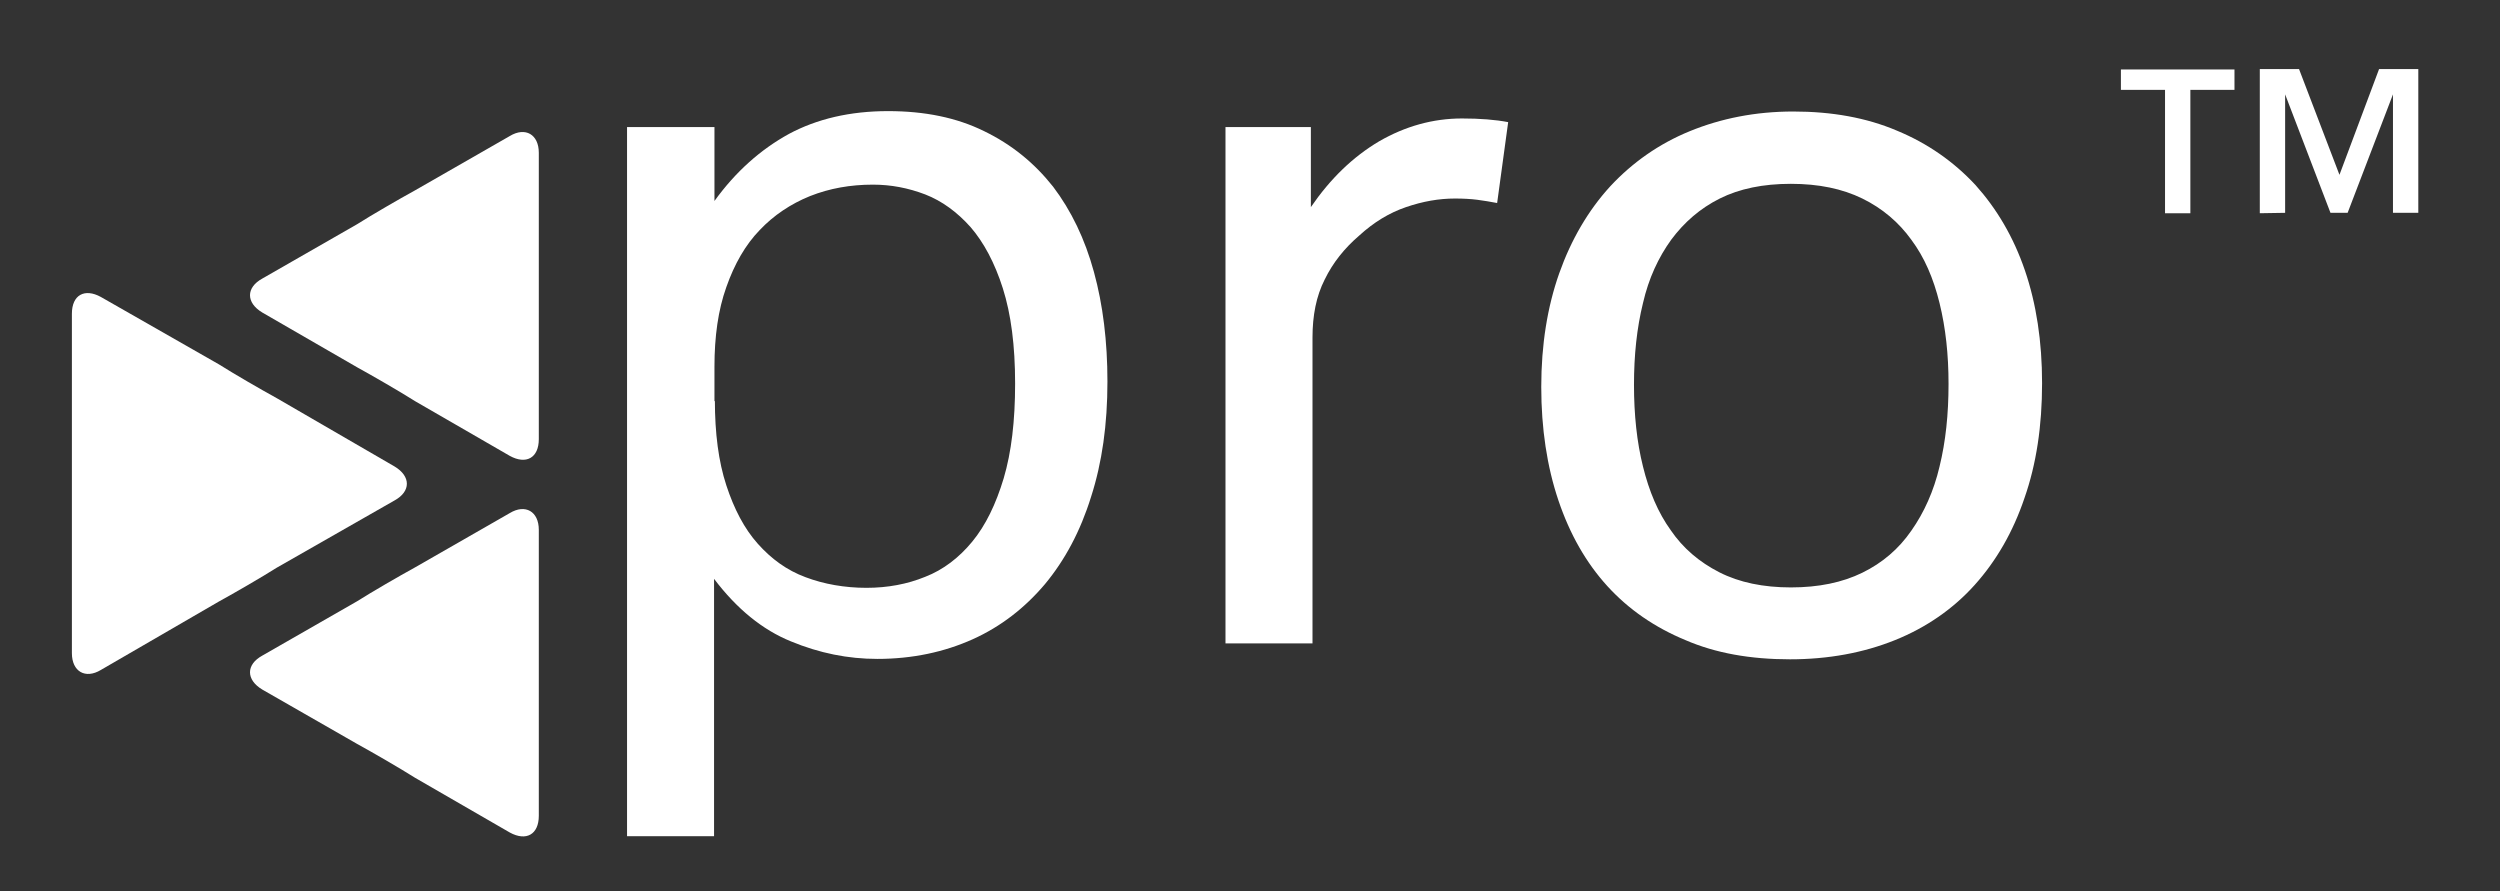 <?xml version="1.0" encoding="utf-8"?>
<!-- Generator: Adobe Illustrator 18.0.0, SVG Export Plug-In . SVG Version: 6.00 Build 0)  -->
<!DOCTYPE svg PUBLIC "-//W3C//DTD SVG 1.1//EN" "http://www.w3.org/Graphics/SVG/1.1/DTD/svg11.dtd">
<svg version="1.1" id="Layer_1" xmlns="http://www.w3.org/2000/svg" xmlns:xlink="http://www.w3.org/1999/xlink" x="0px" y="0px"
	 viewBox="0 278 612 218.2" enable-background="new 0 278 612 218.2" xml:space="preserve">
<rect x="0" y="278" width="612" height="218.2" fill="#333333" stroke="none"/>
<g>
	<path fill="#FFFFFF" d="M530,330.2V300h-10.8v-5H547v5h-10.8v30.2H530z M553.2,330.2v-35.3h9.6l9.9,25.9l9.7-25.9h9.6v35.2h-6.2
		v-29l-11.1,29h-4.2l-11.1-29v29L553.2,330.2L553.2,330.2z"/>
	<g>
		<path fill="#FFFFFF" d="M153.9,309.1h21v18.1c5.2-7.2,11.3-12.6,18.2-16.4c6.9-3.7,15-5.6,24.3-5.6c9,0,16.8,1.6,23.5,4.9
			c6.8,3.3,12.3,7.8,16.9,13.6c4.4,5.8,7.8,12.8,10,20.9c2.2,8,3.3,17,3.3,26.8c0,10.5-1.3,19.8-4,28.2c-2.6,8.4-6.4,15.5-11.3,21.4
			c-4.9,5.8-10.8,10.4-17.7,13.5s-14.7,4.8-23.3,4.8c-7.2,0-14.2-1.4-21.2-4.3c-6.9-2.8-13.2-7.9-18.8-15.3v63h-21.3V309.1H153.9z
			 M175,375.9c0,8.2,0.9,15.1,2.8,20.9c1.9,5.8,4.4,10.6,7.7,14.3c3.3,3.7,7.1,6.5,11.7,8.2c4.5,1.7,9.6,2.6,14.9,2.6
			c5.2,0,10-0.9,14.4-2.7c4.4-1.7,8.3-4.7,11.5-8.6c3.3-4,5.8-9.2,7.7-15.5c1.9-6.4,2.8-14.1,2.8-23.2c0-9.3-1-17-3-23.3
			s-4.7-11.3-7.9-15c-3.3-3.7-7-6.4-11.1-8c-4.2-1.6-8.4-2.4-12.8-2.4c-5.5,0-10.6,0.9-15.4,2.8c-4.7,1.9-8.9,4.7-12.3,8.3
			c-3.5,3.6-6.2,8.3-8.2,14c-2,5.6-2.9,12.1-2.9,19.5v8.4h0.1V375.9z"/>
		<path fill="#FFFFFF" d="M299.9,309.1h21v19.6c4.8-7,10.3-12.3,16.7-16.1c6.4-3.7,13.2-5.6,20.3-5.6c4.4,0,8.2,0.3,11.3,0.9
			l-2.7,19.8c-1.6-0.3-3.3-0.6-4.9-0.8c-1.6-0.2-3.4-0.3-5.4-0.3c-4,0-7.9,0.7-12,2.1s-7.9,3.7-11.5,7c-3.6,3.1-6.4,6.6-8.4,10.7
			c-2.1,4.1-3,8.9-3,14.2v74.9H300V309.1H299.9z"/>
		<path fill="#FFFFFF" d="M438.2,439.4c-9.7,0-18.2-1.5-25.6-4.7c-7.5-3.1-13.9-7.5-19.1-13.2s-9.2-12.7-12-21s-4.2-17.6-4.2-27.8
			c0-10.3,1.5-19.6,4.4-27.8s7.1-15.4,12.5-21.3c5.4-5.8,11.9-10.4,19.5-13.5s16-4.8,25.3-4.8c9.4,0,17.9,1.5,25.4,4.7
			c7.5,3.1,13.9,7.6,19.2,13.3c5.2,5.8,9.3,12.7,12.1,20.9c2.8,8.2,4.2,17.4,4.2,27.6c0,10.5-1.4,19.8-4.3,28.1
			c-2.8,8.3-6.9,15.4-12.2,21.3c-5.2,5.8-11.8,10.4-19.5,13.5C456.2,437.8,447.6,439.4,438.2,439.4z M438.4,421.8
			c6.8,0,12.6-1.2,17.5-3.6s8.9-5.8,12-10.3c3.1-4.4,5.5-9.7,6.9-15.7c1.5-6.1,2.2-12.8,2.2-20.2c0-7.2-0.7-13.7-2.2-19.8
			s-3.7-11.2-6.9-15.5c-3.1-4.3-7.1-7.7-12-10.1s-10.7-3.6-17.5-3.6s-12.6,1.2-17.4,3.6s-8.7,5.8-11.9,10.1
			c-3.1,4.3-5.5,9.4-6.9,15.5c-1.5,6.1-2.2,12.7-2.2,20s0.7,14,2.2,20c1.5,6.1,3.7,11.3,6.8,15.6c3,4.4,7,7.8,11.9,10.3
			C425.8,420.6,431.7,421.8,438.4,421.8z"/>
	</g>
	<g>
		<path fill="#FFFFFF" d="M131.9,450.8c0-4.5,0-11.9,0-16.4v-26.7c0-4.5-3.3-6.4-7.1-4.1l-23.2,13.3c-4,2.2-10.4,5.9-14.2,8.3
			l-23.2,13.3c-4,2.2-4,5.9,0,8.3l23.2,13.3c4,2.2,10.4,5.9,14.2,8.3l23.2,13.4c4,2.2,7.1,0.5,7.1-4.1V450.8z"/>
		<path fill="#FFFFFF" d="M131.9,358.5c0-4.5,0-11.9,0-16.4v-26.7c0-4.5-3.3-6.4-7.1-4.1l-23.2,13.3c-4,2.2-10.4,5.9-14.2,8.3
			l-23.2,13.3c-4,2.2-4,5.9,0,8.3l23.2,13.4c4,2.2,10.4,5.9,14.2,8.3l23.2,13.4c4,2.2,7.1,0.5,7.1-4.1V358.5z"/>
		<path fill="#FFFFFF" d="M17.6,388.2c0,4.5,0,11.9,0,16.4v33.3c0,4.5,3.3,6.4,7.1,4.1l28.8-16.7c4-2.2,10.4-5.9,14.2-8.3l28.9-16.5
			c4-2.2,4-5.9,0-8.3l-28.8-16.7c-4-2.2-10.4-5.9-14.2-8.3l-28.9-16.5c-4-2.2-7.1-0.5-7.1,4.1C17.6,354.8,17.6,388.2,17.6,388.2z"/>
	</g>
</g>
</svg>
